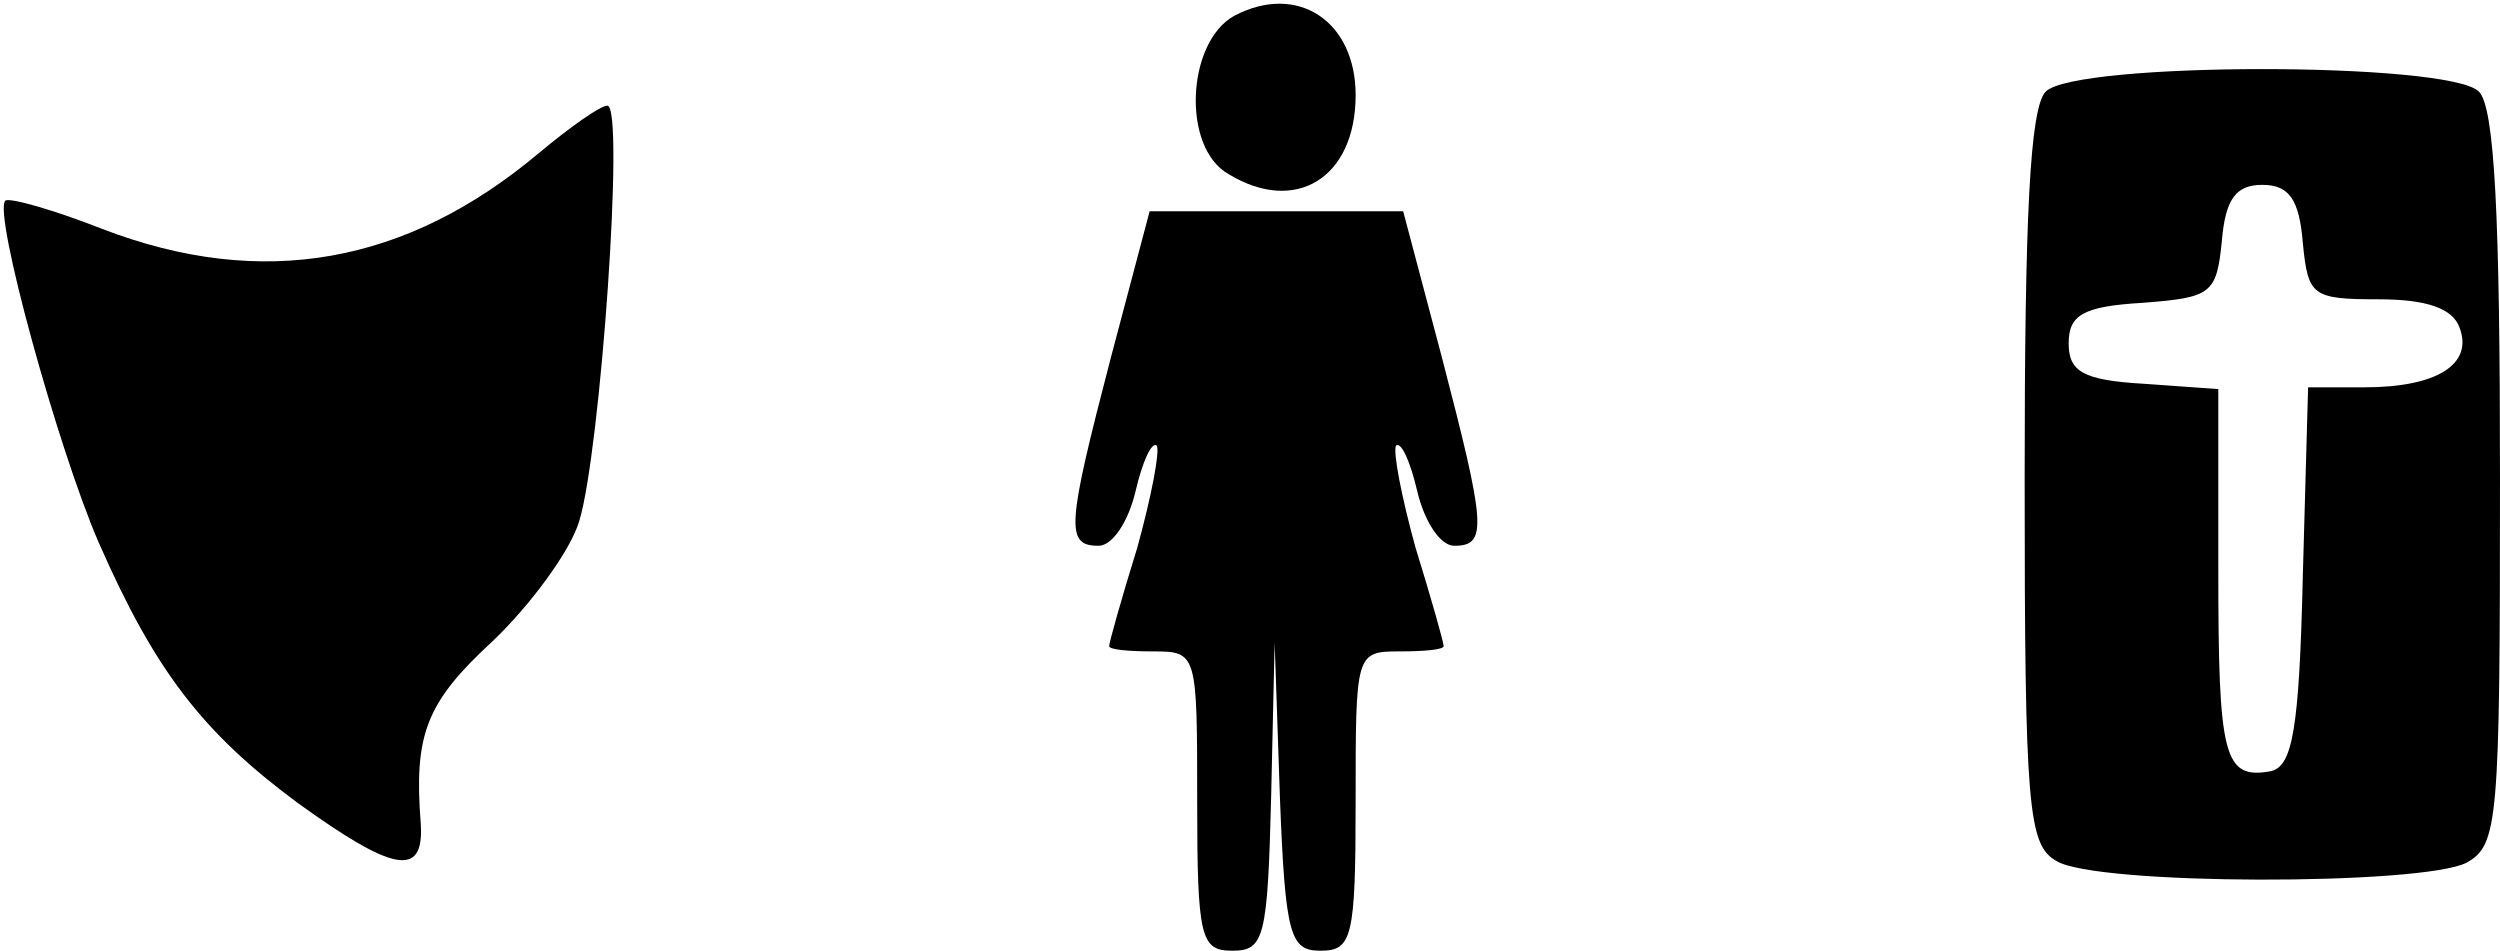 <svg version="1.0" xmlns="http://www.w3.org/2000/svg" width="142px" height="54px" viewBox="0 0 1420 540" preserveAspectRatio="xMidYMid meet">
	<g id="layer101" stroke="none">
		<path d="M680 455 c0 -84 0 -85 -25 -85 -14 0 -25 -1 -25 -3 0 -2 7 -27 16 -56 8 -29 13 -55 11 -58 -3 -2 -8 9 -12 26 -4 17 -13 31 -21 31 -19 0 -18 -11 7 -107 l22 -83 72 0 72 0 22 83 c25 96 26 107 7 107 -8 0 -17 -14 -21 -31 -4 -17 -9 -28 -12 -26 -2 3 3 29 11 58 9 29 16 54 16 56 0 2 -11 3 -25 3 -25 0 -25 1 -25 85 0 78 -2 85 -20 85 -17 0 -20 -8 -23 -87 l-3 -88 -2 88 c-2 80 -4 87 -22 87 -18 0 -20 -7 -20 -85z" />
		<path d="M1168 489 c-16 -9 -18 -30 -18 -217 0 -149 3 -211 12 -220 17 -17 229 -17 246 0 9 9 12 71 12 220 0 195 -1 208 -19 218 -25 13 -211 13 -233 -1z m140 -162 l3 -107 32 0 c41 0 62 -13 54 -34 -4 -11 -19 -16 -46 -16 -38 0 -40 -2 -43 -32 -2 -25 -8 -33 -23 -33 -15 0 -21 8 -23 32 -3 30 -6 32 -45 35 -34 2 -42 7 -42 23 0 16 8 21 43 23 l42 3 0 103 c0 106 3 119 30 114 12 -3 16 -23 18 -111z" />
		<path d="M169 456 c-54 -40 -81 -75 -113 -148 -23 -53 -60 -187 -53 -194 2 -2 27 5 55 16 91 35 173 20 248 -43 18 -15 35 -27 39 -27 10 0 -4 197 -16 236 -5 17 -28 48 -49 68 -38 35 -45 53 -41 104 2 31 -16 27 -70 -12z" />
		<path d="M698 99 c-27 -15 -24 -75 3 -90 36 -19 69 3 69 45 0 47 -34 68 -72 45z" />
	</g>
</svg>
